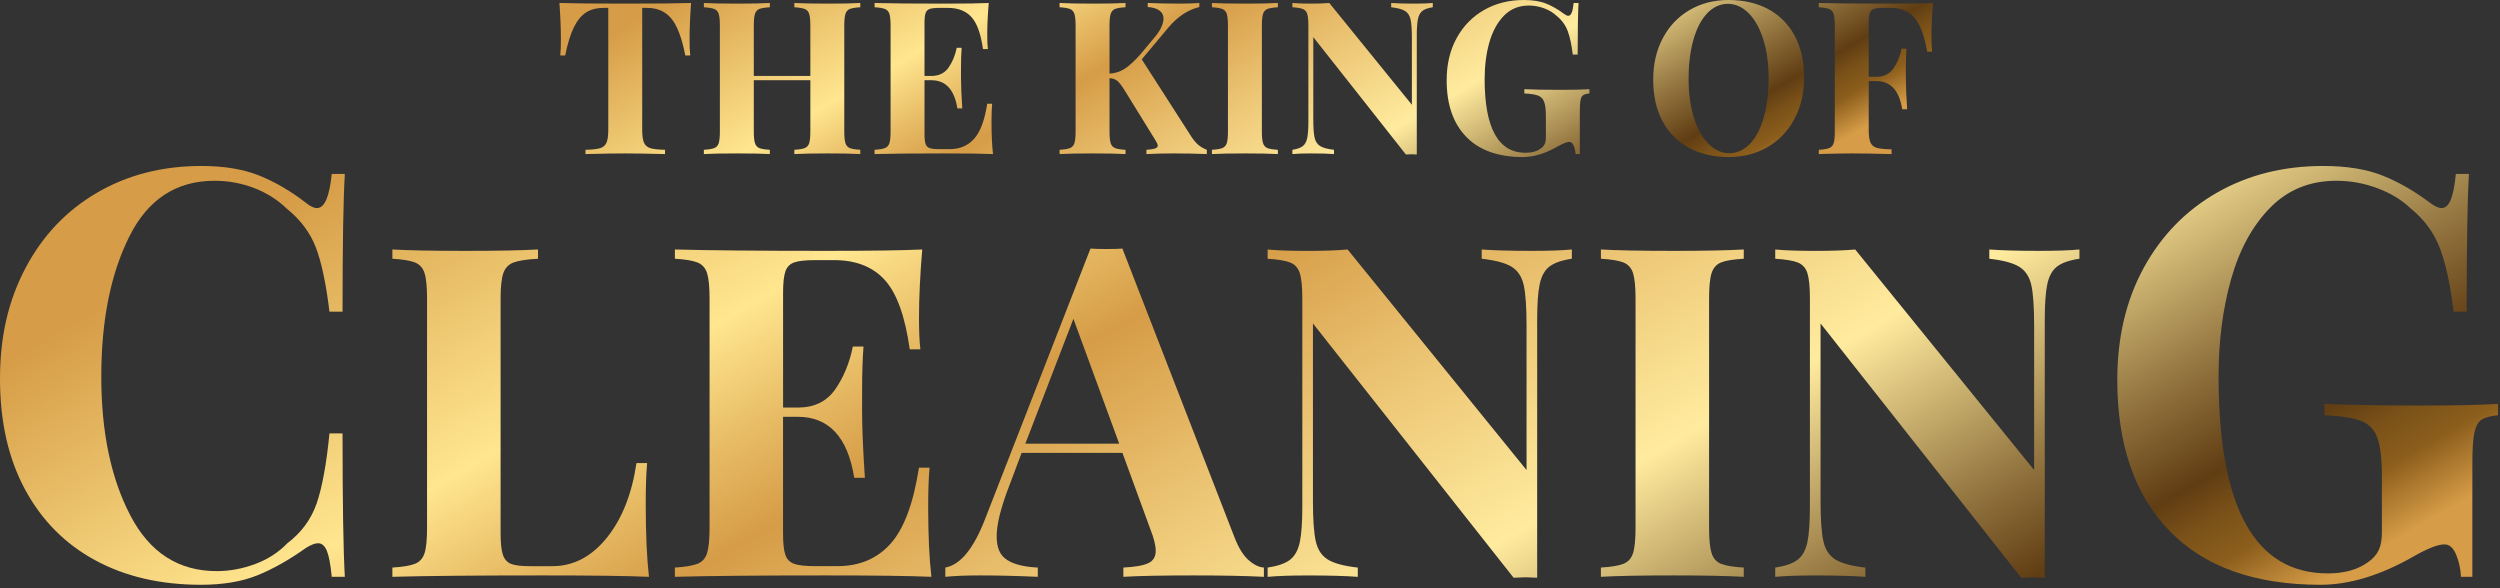 <svg width="357" height="84" viewBox="0 0 357 84" fill="none" xmlns="http://www.w3.org/2000/svg">
<rect x="0" y="0" width="357" height="84" fill="#333333" stroke="none"/>
<path d="M98.471 5.606C98.471 6.561 98.502 7.333 98.563 7.922H97.862C97.374 5.424 96.709 3.666 95.866 2.651C95.023 1.635 93.87 1.127 92.408 1.127H91.707V18.526C91.707 19.379 91.793 19.999 91.966 20.385C92.138 20.771 92.443 21.03 92.88 21.162C93.317 21.294 94.013 21.37 94.967 21.39V22C92.408 21.939 90.478 21.908 89.178 21.908C87.878 21.908 86.039 21.939 83.602 22V21.39C84.556 21.37 85.252 21.294 85.689 21.162C86.126 21.03 86.43 20.771 86.603 20.385C86.776 19.999 86.862 19.379 86.862 18.526V1.127H86.192C85.216 1.127 84.389 1.34 83.708 1.767C83.028 2.194 82.444 2.9 81.956 3.885C81.469 4.87 81.052 6.216 80.707 7.922H80.006C80.067 7.333 80.097 6.561 80.097 5.606C80.097 4.083 80.026 2.356 79.884 0.426C81.733 0.487 84.871 0.518 89.3 0.518C93.728 0.518 96.856 0.487 98.685 0.426C98.543 2.356 98.471 4.083 98.471 5.606Z" fill="url(#paint0_linear_6_3)"/>
<path d="M121.355 1.279C121.05 1.401 120.842 1.635 120.731 1.98C120.619 2.326 120.563 2.884 120.563 3.656V18.77C120.563 19.542 120.619 20.1 120.731 20.446C120.842 20.791 121.05 21.025 121.355 21.147C121.66 21.268 122.158 21.35 122.848 21.39V22C121.853 21.939 120.309 21.908 118.217 21.908C116.124 21.908 114.57 21.939 113.433 22V21.39C114.103 21.35 114.596 21.268 114.911 21.147C115.225 21.025 115.439 20.791 115.55 20.446C115.662 20.1 115.718 19.542 115.718 18.77V11.457H107.643V18.77C107.643 19.542 107.699 20.1 107.811 20.446C107.923 20.791 108.131 21.025 108.435 21.147C108.74 21.268 109.238 21.35 109.929 21.39V22C108.832 21.939 107.298 21.908 105.327 21.908C103.154 21.908 101.549 21.939 100.513 22V21.39C101.183 21.35 101.676 21.268 101.991 21.147C102.306 21.025 102.519 20.791 102.631 20.446C102.742 20.1 102.798 19.542 102.798 18.77V3.656C102.798 2.884 102.742 2.326 102.631 1.98C102.519 1.635 102.306 1.401 101.991 1.279C101.676 1.158 101.183 1.076 100.513 1.036V0.426C101.549 0.487 103.154 0.518 105.327 0.518C107.298 0.518 108.832 0.487 109.929 0.426V1.036C109.238 1.076 108.74 1.158 108.435 1.279C108.131 1.401 107.923 1.635 107.811 1.98C107.699 2.326 107.643 2.884 107.643 3.656V10.847H115.718V3.656C115.718 2.884 115.662 2.326 115.55 1.98C115.439 1.635 115.225 1.401 114.911 1.279C114.596 1.158 114.103 1.076 113.433 1.036V0.426C114.57 0.487 116.165 0.518 118.217 0.518C120.268 0.518 121.853 0.487 122.848 0.426V1.036C122.158 1.076 121.66 1.158 121.355 1.279Z" fill="url(#paint1_linear_6_3)"/>
<path d="M141.801 22C140.42 21.939 138.094 21.908 134.823 21.908C130.395 21.908 127.084 21.939 124.89 22V21.39C125.56 21.35 126.053 21.268 126.368 21.147C126.683 21.025 126.896 20.791 127.008 20.446C127.119 20.1 127.175 19.542 127.175 18.77V3.656C127.175 2.884 127.119 2.326 127.008 1.98C126.896 1.635 126.683 1.401 126.368 1.279C126.053 1.158 125.56 1.076 124.89 1.036V0.426C127.084 0.487 130.395 0.518 134.823 0.518C137.81 0.518 139.932 0.487 141.192 0.426C141.05 2.112 140.979 3.616 140.979 4.936C140.979 5.83 141.009 6.52 141.07 7.008H140.369C140.064 4.834 139.516 3.311 138.724 2.437C137.931 1.564 136.814 1.127 135.372 1.127H134.123C133.493 1.127 133.036 1.178 132.751 1.279C132.467 1.381 132.274 1.579 132.172 1.874C132.071 2.168 132.02 2.64 132.02 3.291V10.847H132.995C134.072 10.847 134.889 10.451 135.448 9.659C136.007 8.867 136.398 7.922 136.621 6.825H137.322C137.261 7.678 137.231 8.633 137.231 9.689V11.152C137.231 12.188 137.292 13.63 137.413 15.479H136.713C136.286 12.797 135.047 11.457 132.995 11.457H132.02V19.136C132.02 19.785 132.071 20.258 132.172 20.552C132.274 20.847 132.467 21.045 132.751 21.147C133.036 21.248 133.493 21.299 134.123 21.299H135.616C137.058 21.299 138.221 20.806 139.105 19.821C139.988 18.836 140.613 17.165 140.979 14.809H141.679C141.618 15.479 141.588 16.332 141.588 17.368C141.588 19.237 141.659 20.781 141.801 22Z" fill="url(#paint2_linear_6_3)"/>
<path d="M171.084 20.659C171.409 20.943 171.825 21.187 172.333 21.39V22C170.911 21.939 169.327 21.908 167.58 21.908C166.239 21.908 164.949 21.939 163.71 22V21.39C164.279 21.35 164.69 21.289 164.944 21.207C165.198 21.126 165.325 20.984 165.325 20.781C165.325 20.618 165.213 20.364 164.99 20.019L160.571 12.858C160.165 12.208 159.825 11.772 159.551 11.548C159.276 11.325 158.906 11.193 158.438 11.152V18.77C158.438 19.542 158.494 20.1 158.606 20.446C158.718 20.791 158.926 21.025 159.231 21.147C159.535 21.268 160.033 21.35 160.724 21.39V22C159.627 21.939 158.093 21.908 156.123 21.908C153.949 21.908 152.344 21.939 151.308 22V21.39C151.979 21.35 152.471 21.268 152.786 21.147C153.101 21.025 153.314 20.791 153.426 20.446C153.538 20.1 153.594 19.542 153.594 18.77V3.656C153.594 2.884 153.538 2.326 153.426 1.98C153.314 1.635 153.101 1.401 152.786 1.279C152.471 1.158 151.979 1.076 151.308 1.036V0.426C152.344 0.487 153.949 0.518 156.123 0.518C158.093 0.518 159.627 0.487 160.724 0.426V1.036C160.033 1.076 159.535 1.158 159.231 1.279C158.926 1.401 158.718 1.635 158.606 1.98C158.494 2.326 158.438 2.884 158.438 3.656V10.512C159.251 10.472 159.992 10.228 160.663 9.781C161.333 9.334 162.095 8.623 162.948 7.648L164.746 5.484C165.68 4.408 166.148 3.463 166.148 2.651C166.148 2.163 165.95 1.777 165.553 1.493C165.157 1.208 164.604 1.046 163.893 1.005V0.426C165.376 0.487 166.879 0.518 168.402 0.518C169.581 0.518 170.535 0.487 171.267 0.426V1.005C169.642 1.391 168.169 2.366 166.848 3.93L163.04 8.471L170.139 19.532C170.444 19.999 170.759 20.375 171.084 20.659Z" fill="url(#paint3_linear_6_3)"/>
<path d="M182.48 1.036C181.789 1.076 181.292 1.158 180.987 1.279C180.682 1.401 180.474 1.635 180.362 1.98C180.251 2.326 180.195 2.884 180.195 3.656V18.77C180.195 19.542 180.251 20.1 180.362 20.446C180.474 20.791 180.682 21.025 180.987 21.147C181.292 21.268 181.789 21.35 182.48 21.39V22C181.383 21.939 179.849 21.908 177.879 21.908C175.705 21.908 174.101 21.939 173.065 22V21.39C173.735 21.35 174.228 21.268 174.542 21.147C174.857 21.025 175.071 20.791 175.182 20.446C175.294 20.1 175.35 19.542 175.35 18.77V3.656C175.35 2.884 175.294 2.326 175.182 1.98C175.071 1.635 174.857 1.401 174.542 1.279C174.228 1.158 173.735 1.076 173.065 1.036V0.426C174.101 0.487 175.705 0.518 177.879 0.518C179.849 0.518 181.383 0.487 182.48 0.426V1.036Z" fill="url(#paint4_linear_6_3)"/>
<path d="M204.602 1.036C203.932 1.137 203.439 1.31 203.124 1.554C202.809 1.797 202.596 2.183 202.484 2.712C202.373 3.24 202.317 4.022 202.317 5.058V22.061L201.585 22.03L200.763 22.061L187.538 5.302V17.003C187.538 18.201 187.599 19.08 187.721 19.638C187.843 20.197 188.107 20.603 188.513 20.857C188.92 21.111 189.58 21.289 190.494 21.39V22C189.702 21.939 188.605 21.908 187.203 21.908C186.086 21.908 185.202 21.939 184.552 22V21.39C185.222 21.289 185.715 21.116 186.03 20.872C186.345 20.629 186.558 20.243 186.67 19.714C186.782 19.186 186.837 18.404 186.837 17.368V3.656C186.837 2.884 186.782 2.326 186.67 1.98C186.558 1.635 186.345 1.401 186.03 1.279C185.715 1.158 185.222 1.076 184.552 1.036V0.426C185.202 0.487 186.086 0.518 187.203 0.518C188.219 0.518 189.092 0.487 189.824 0.426L201.616 14.961V5.424C201.616 4.225 201.555 3.346 201.433 2.788C201.311 2.229 201.047 1.823 200.641 1.569C200.235 1.315 199.574 1.137 198.66 1.036V0.426C199.452 0.487 200.549 0.518 201.951 0.518C203.089 0.518 203.972 0.487 204.602 0.426V1.036Z" fill="url(#paint5_linear_6_3)"/>
<path d="M220.797 0.518C221.661 0.863 222.509 1.351 223.342 1.981C223.585 2.163 223.789 2.255 223.951 2.255C224.154 2.255 224.317 2.108 224.439 1.813C224.561 1.518 224.652 1.056 224.713 0.427H225.414C225.332 1.808 225.292 4.266 225.292 7.801H224.591C224.429 6.419 224.19 5.302 223.875 4.449C223.56 3.596 223.037 2.874 222.306 2.285C221.818 1.818 221.219 1.452 220.508 1.188C219.797 0.924 219.066 0.792 218.314 0.792C216.892 0.792 215.709 1.275 214.764 2.24C213.82 3.205 213.124 4.479 212.677 6.064C212.23 7.648 212.006 9.385 212.006 11.274C212.006 18.303 213.957 21.817 217.857 21.817C218.751 21.817 219.472 21.614 220.02 21.208C220.284 21.025 220.472 20.812 220.584 20.568C220.696 20.324 220.752 20.009 220.752 19.623V16.637C220.752 15.682 220.67 14.987 220.508 14.55C220.345 14.113 220.056 13.813 219.639 13.651C219.223 13.489 218.568 13.387 217.674 13.346V12.737C218.934 12.798 220.67 12.828 222.885 12.828C224.693 12.828 226.054 12.798 226.968 12.737V13.346C226.561 13.387 226.267 13.468 226.084 13.59C225.901 13.712 225.774 13.946 225.703 14.291C225.632 14.636 225.597 15.195 225.597 15.967V22H224.987C224.967 21.573 224.88 21.177 224.728 20.812C224.576 20.446 224.368 20.263 224.103 20.263C223.758 20.263 223.21 20.477 222.458 20.903C220.691 21.919 219.025 22.427 217.461 22.427C213.946 22.427 211.255 21.467 209.386 19.547C207.517 17.628 206.583 14.931 206.583 11.457C206.583 9.182 207.055 7.181 208 5.454C208.944 3.728 210.249 2.387 211.915 1.432C213.581 0.477 215.48 0 217.613 0C218.873 0 219.934 0.173 220.797 0.518Z" fill="url(#paint6_linear_6_3)"/>
<path d="M252.518 1.31C254.133 2.184 255.387 3.448 256.281 5.104C257.175 6.759 257.622 8.735 257.622 11.03C257.622 13.326 257.165 15.246 256.25 16.972C255.336 18.699 254.062 20.04 252.426 20.994C250.791 21.949 248.927 22.427 246.835 22.427C244.743 22.427 242.797 21.99 241.183 21.116C239.568 20.243 238.313 18.978 237.419 17.323C236.526 15.667 236.079 13.692 236.079 11.396C236.079 9.101 236.536 7.181 237.45 5.454C238.364 3.728 239.639 2.387 241.274 1.432C242.909 0.477 244.773 0 246.865 0C248.958 0 250.903 0.437 252.518 1.31ZM243.783 1.904C242.93 2.808 242.274 4.073 241.817 5.698C241.36 7.323 241.132 9.182 241.132 11.274C241.132 13.367 241.391 15.246 241.909 16.851C242.427 18.455 243.128 19.694 244.011 20.568C244.895 21.441 245.875 21.878 246.952 21.878C248.028 21.878 249.054 21.426 249.907 20.522C250.761 19.618 251.416 18.354 251.873 16.729C252.33 15.104 252.558 13.245 252.558 11.152C252.558 9.06 252.299 7.181 251.781 5.576C251.263 3.971 250.562 2.732 249.679 1.859C248.795 0.985 247.815 0.548 246.738 0.548C245.662 0.548 244.636 1 243.783 1.904Z" fill="url(#paint7_linear_6_3)"/>
<path d="M275.813 5.058C275.813 6.013 275.843 6.785 275.904 7.374H275.203C274.797 5.078 274.188 3.463 273.375 2.529C272.563 1.594 271.425 1.127 269.962 1.127H268.957C268.327 1.127 267.87 1.178 267.586 1.279C267.301 1.381 267.108 1.579 267.007 1.874C266.905 2.168 266.854 2.64 266.854 3.291V10.969H267.921C268.997 10.969 269.815 10.573 270.374 9.781C270.932 8.989 271.323 8.044 271.547 6.947H272.248C272.187 7.8 272.156 8.755 272.156 9.811V11.274C272.156 12.31 272.217 13.752 272.339 15.601H271.638C271.212 12.919 269.973 11.579 267.921 11.579H266.854V18.587C266.854 19.4 266.941 19.994 267.113 20.37C267.286 20.745 267.591 20.994 268.027 21.116C268.464 21.238 269.16 21.309 270.115 21.329V22C267.616 21.939 265.757 21.908 264.539 21.908C263.523 21.908 262.243 21.929 260.699 21.969L259.724 22V21.39C260.394 21.35 260.887 21.268 261.202 21.147C261.517 21.025 261.73 20.791 261.842 20.446C261.954 20.1 262.009 19.542 262.009 18.77V3.656C262.009 2.884 261.954 2.326 261.842 1.98C261.73 1.635 261.517 1.401 261.202 1.279C260.887 1.158 260.394 1.076 259.724 1.036V0.426C261.918 0.487 265.229 0.518 269.658 0.518C272.644 0.518 274.767 0.487 276.026 0.426C275.884 2.153 275.813 3.697 275.813 5.058Z" fill="url(#paint8_linear_6_3)"/>
<path d="M37.053 25.083C39.328 26.002 41.547 27.307 43.716 28.983C44.31 29.471 44.828 29.714 45.26 29.714C46.341 29.714 47.047 28.089 47.372 24.839H49.241C49.023 28.521 48.916 35.077 48.916 44.503H47.047C46.56 40.496 45.91 37.434 45.097 35.321C44.285 33.208 42.903 31.37 40.953 29.796C39.597 28.495 38.028 27.51 36.24 26.83C34.453 26.154 32.584 25.814 30.634 25.814C25.159 25.814 21.096 28.48 18.445 33.818C15.789 39.155 14.464 45.803 14.464 53.766C14.464 61.729 15.845 68.285 18.608 73.593C21.37 78.905 25.484 81.556 30.959 81.556C32.797 81.556 34.63 81.215 36.443 80.54C38.256 79.865 39.785 78.874 41.034 77.574C43.035 76.061 44.432 74.161 45.219 71.886C46.001 69.611 46.616 66.279 47.047 61.892H48.916C48.916 71.698 49.023 78.524 49.241 82.368H47.372C47.21 80.636 46.976 79.402 46.682 78.671C46.382 77.94 45.961 77.574 45.422 77.574C44.99 77.574 44.422 77.792 43.716 78.224C41.278 79.961 38.947 81.271 36.728 82.165C34.503 83.059 31.822 83.506 28.683 83.506C22.94 83.506 17.917 82.343 13.61 80.012C9.304 77.686 5.957 74.309 3.575 69.895C1.193 65.482 0 60.211 0 54.091C0 47.971 1.219 42.852 3.657 38.246C6.094 33.64 9.492 30.065 13.854 27.52C18.212 24.976 23.183 23.701 28.765 23.701C32.015 23.701 34.778 24.163 37.053 25.083Z" fill="url(#paint9_linear_6_3)"/>
<path d="M76.833 36.946C75.248 37.032 74.09 37.21 73.364 37.474C72.638 37.738 72.145 38.246 71.881 38.992C71.617 39.739 71.485 40.953 71.485 42.623V76.162C71.485 77.569 71.597 78.595 71.815 79.229C72.034 79.869 72.419 80.296 72.968 80.519C73.516 80.738 74.41 80.85 75.639 80.85H78.874C81.865 80.85 84.451 79.509 86.629 76.822C88.808 74.136 90.225 70.571 90.89 66.127H92.409C92.276 67.625 92.21 69.56 92.21 71.937C92.21 76.162 92.363 79.641 92.673 82.368C89.681 82.236 84.638 82.17 77.554 82.17C67.961 82.17 60.785 82.236 56.031 82.368V81.047C57.484 80.961 58.55 80.783 59.236 80.519C59.916 80.255 60.378 79.747 60.622 79.001C60.866 78.254 60.983 77.041 60.983 75.37V42.623C60.983 40.953 60.861 39.739 60.622 38.992C60.378 38.246 59.916 37.738 59.236 37.474C58.555 37.21 57.484 37.032 56.031 36.946V35.625C58.276 35.757 61.755 35.823 66.462 35.823C71.17 35.823 74.405 35.757 76.828 35.625V36.946H76.833Z" fill="url(#paint10_linear_6_3)"/>
<path d="M133.016 82.368C130.025 82.236 124.982 82.17 117.897 82.17C108.304 82.17 101.128 82.236 96.375 82.368V81.047C97.827 80.961 98.894 80.783 99.579 80.519C100.26 80.255 100.722 79.747 100.966 79.001C101.204 78.254 101.326 77.041 101.326 75.37V42.623C101.326 40.953 101.204 39.739 100.966 38.992C100.722 38.246 100.26 37.738 99.579 37.474C98.894 37.21 97.827 37.032 96.375 36.946V35.625C101.128 35.757 108.299 35.823 117.897 35.823C124.368 35.823 128.969 35.757 131.696 35.625C131.386 39.277 131.234 42.537 131.234 45.396C131.234 47.331 131.3 48.83 131.432 49.886H129.913C129.253 45.178 128.065 41.877 126.348 39.983C124.632 38.088 122.209 37.144 119.086 37.144H116.379C115.013 37.144 114.023 37.256 113.408 37.474C112.794 37.692 112.372 38.124 112.154 38.759C111.93 39.399 111.824 40.419 111.824 41.826V58.199H113.936C116.267 58.199 118.04 57.341 119.248 55.624C120.457 53.908 121.305 51.861 121.788 49.485H123.306C123.174 51.333 123.108 53.4 123.108 55.691V58.859C123.108 61.104 123.24 64.233 123.504 68.234H121.986C121.061 62.425 118.375 59.52 113.931 59.52H111.819V76.157C111.819 77.564 111.925 78.59 112.149 79.224C112.367 79.864 112.783 80.291 113.403 80.514C114.018 80.733 115.008 80.844 116.374 80.844H119.609C122.732 80.844 125.256 79.778 127.166 77.645C129.08 75.512 130.436 71.891 131.223 66.787H132.742C132.61 68.24 132.544 70.088 132.544 72.333C132.544 76.38 132.696 79.727 133.006 82.368H133.016Z" fill="url(#paint11_linear_6_3)"/>
<path d="M178.306 79.991C179.053 80.651 179.779 81.002 180.485 81.047V82.368C177.844 82.236 174.497 82.17 170.45 82.17C165.96 82.17 162.614 82.236 160.415 82.368V81.047C162.086 80.961 163.274 80.753 163.98 80.418C164.681 80.088 165.036 79.504 165.036 78.666C165.036 77.873 164.772 76.817 164.244 75.497L160.283 64.669H145.89L144.174 69.225C142.94 72.394 142.325 74.837 142.325 76.553C142.325 78.269 142.818 79.316 143.808 79.956C144.798 80.596 146.261 80.956 148.196 81.047V82.368C145.205 82.236 142.472 82.17 140.009 82.17C137.983 82.17 136.312 82.236 134.992 82.368V81.047C137.15 80.651 139.039 78.341 140.669 74.115L155.722 35.493C156.205 35.539 156.977 35.559 158.033 35.559C159.089 35.559 159.836 35.539 160.278 35.493L176.321 76.822C176.894 78.275 177.555 79.331 178.301 79.991H178.306ZM159.821 63.354L153.284 45.528L146.418 63.354H159.821Z" fill="url(#paint12_linear_6_3)"/>
<path d="M224.455 36.946C223.002 37.164 221.936 37.54 221.255 38.068C220.575 38.596 220.113 39.434 219.869 40.577C219.625 41.72 219.508 43.416 219.508 45.66V82.5L217.924 82.434L216.141 82.5L187.488 46.189V71.541C187.488 74.141 187.62 76.04 187.884 77.254C188.148 78.463 188.717 79.346 189.601 79.895C190.479 80.443 191.912 80.829 193.892 81.053V82.373C192.176 82.241 189.799 82.175 186.762 82.175C184.34 82.175 182.425 82.241 181.018 82.373V81.053C182.471 80.834 183.537 80.458 184.223 79.93C184.903 79.402 185.365 78.564 185.609 77.421C185.853 76.279 185.97 74.583 185.97 72.338V42.629C185.97 40.958 185.848 39.744 185.609 38.998C185.365 38.251 184.903 37.743 184.223 37.479C183.542 37.215 182.471 37.037 181.018 36.951V35.63C182.425 35.763 184.34 35.828 186.762 35.828C188.961 35.828 190.855 35.763 192.44 35.63L217.99 67.122V46.458C217.99 43.863 217.858 41.958 217.594 40.745C217.33 39.536 216.756 38.652 215.877 38.104C214.993 37.555 213.566 37.169 211.586 36.946V35.625C213.302 35.757 215.679 35.823 218.716 35.823C221.179 35.823 223.094 35.757 224.46 35.625V36.946H224.455Z" fill="url(#paint13_linear_6_3)"/>
<path d="M249.009 36.946C247.511 37.032 246.434 37.21 245.774 37.474C245.114 37.738 244.662 38.246 244.418 38.992C244.175 39.739 244.058 40.953 244.058 42.623V75.37C244.058 77.041 244.18 78.254 244.418 79.001C244.662 79.747 245.114 80.255 245.774 80.519C246.434 80.783 247.511 80.961 249.009 81.047V82.368C246.633 82.236 243.311 82.17 239.04 82.17C234.332 82.17 230.854 82.236 228.609 82.368V81.047C230.061 80.961 231.128 80.783 231.808 80.519C232.489 80.255 232.951 79.747 233.195 79.001C233.439 78.254 233.555 77.041 233.555 75.37V42.623C233.555 40.953 233.433 39.739 233.195 38.992C232.951 38.246 232.489 37.738 231.808 37.474C231.128 37.21 230.061 37.032 228.609 36.946V35.625C230.854 35.757 234.332 35.823 239.04 35.823C243.311 35.823 246.633 35.757 249.009 35.625V36.946Z" fill="url(#paint14_linear_6_3)"/>
<path d="M296.94 36.946C295.488 37.164 294.421 37.54 293.741 38.068C293.06 38.596 292.598 39.434 292.354 40.577C292.111 41.72 291.994 43.416 291.994 45.66V82.5L290.409 82.434L288.627 82.5L259.974 46.189V71.541C259.974 74.141 260.106 76.04 260.37 77.254C260.634 78.463 261.203 79.346 262.086 79.895C262.965 80.443 264.397 80.829 266.378 81.053V82.373C264.661 82.241 262.284 82.175 259.247 82.175C256.825 82.175 254.91 82.241 253.504 82.373V81.053C254.956 80.834 256.023 80.458 256.708 79.93C257.389 79.402 257.851 78.564 258.095 77.421C258.338 76.279 258.455 74.583 258.455 72.338V42.629C258.455 40.958 258.333 39.744 258.095 38.998C257.851 38.251 257.389 37.743 256.708 37.479C256.028 37.215 254.956 37.037 253.504 36.951V35.63C254.91 35.763 256.825 35.828 259.247 35.828C261.446 35.828 263.341 35.763 264.925 35.63L290.475 67.122V46.458C290.475 43.863 290.343 41.958 290.079 40.745C289.815 39.536 289.241 38.652 288.363 38.104C287.479 37.555 286.052 37.169 284.071 36.946V35.625C285.788 35.757 288.165 35.823 291.201 35.823C293.665 35.823 295.579 35.757 296.945 35.625V36.946H296.94Z" fill="url(#paint15_linear_6_3)"/>
<path d="M340.255 25.082C342.555 26.002 344.82 27.307 347.04 28.983C347.69 29.47 348.228 29.714 348.665 29.714C349.203 29.714 349.64 29.323 349.965 28.536C350.29 27.754 350.534 26.52 350.696 24.839H352.565C352.347 28.521 352.24 35.077 352.24 44.503H350.371C349.934 40.821 349.3 37.84 348.462 35.565C347.624 33.289 346.227 31.37 344.277 29.795C342.977 28.551 341.377 27.576 339.483 26.87C337.583 26.169 335.633 25.814 333.632 25.814C329.839 25.814 326.685 27.104 324.166 29.674C321.647 32.248 319.788 35.646 318.6 39.871C317.407 44.096 316.812 48.728 316.812 53.766C316.812 72.511 322.013 81.88 332.414 81.88C334.795 81.88 336.72 81.337 338.183 80.255C338.884 79.768 339.386 79.199 339.686 78.549C339.981 77.899 340.133 77.061 340.133 76.03V68.067C340.133 65.523 339.914 63.664 339.483 62.501C339.046 61.338 338.274 60.536 337.167 60.104C336.055 59.672 334.308 59.403 331.926 59.291V57.666C335.283 57.829 339.915 57.91 345.821 57.91C350.64 57.91 354.271 57.829 356.709 57.666V59.291C355.627 59.403 354.84 59.616 354.353 59.941C353.865 60.266 353.525 60.891 353.337 61.81C353.144 62.735 353.053 64.223 353.053 66.279V82.368H351.427C351.372 81.231 351.143 80.174 350.737 79.199C350.331 78.224 349.772 77.737 349.071 77.737C348.152 77.737 346.684 78.305 344.683 79.443C339.97 82.15 335.527 83.506 331.357 83.506C321.982 83.506 314.806 80.946 309.824 75.827C304.842 70.708 302.349 63.517 302.349 54.254C302.349 48.19 303.608 42.852 306.127 38.246C308.646 33.64 312.125 30.064 316.569 27.52C321.012 24.976 326.076 23.701 331.764 23.701C335.12 23.701 337.954 24.163 340.255 25.082Z" fill="url(#paint16_linear_6_3)"/>
<defs>
<linearGradient id="paint0_linear_6_3" x1="153.873" y1="-33.717" x2="204.429" y2="53.852" gradientUnits="userSpaceOnUse">
<stop stop-color="#D69C47"/>
<stop offset="0.24" stop-color="#FFE68F"/>
<stop offset="0.32" stop-color="#E8BC66"/>
<stop offset="0.39" stop-color="#D69C47"/>
<stop offset="0.53" stop-color="#ECC675"/>
<stop offset="0.67" stop-color="#FFEB9E"/>
<stop offset="0.81" stop-color="#977943"/>
<stop offset="0.89" stop-color="#603D13"/>
<stop offset="0.92" stop-color="#7A5118"/>
<stop offset="0.95" stop-color="#8C5E1C"/>
<stop offset="1" stop-color="#D69C47"/>
</linearGradient>
<linearGradient id="paint1_linear_6_3" x1="153.873" y1="-33.717" x2="204.429" y2="53.852" gradientUnits="userSpaceOnUse">
<stop stop-color="#D69C47"/>
<stop offset="0.24" stop-color="#FFE68F"/>
<stop offset="0.32" stop-color="#E8BC66"/>
<stop offset="0.39" stop-color="#D69C47"/>
<stop offset="0.53" stop-color="#ECC675"/>
<stop offset="0.67" stop-color="#FFEB9E"/>
<stop offset="0.81" stop-color="#977943"/>
<stop offset="0.89" stop-color="#603D13"/>
<stop offset="0.92" stop-color="#7A5118"/>
<stop offset="0.95" stop-color="#8C5E1C"/>
<stop offset="1" stop-color="#D69C47"/>
</linearGradient>
<linearGradient id="paint2_linear_6_3" x1="153.873" y1="-33.717" x2="204.429" y2="53.852" gradientUnits="userSpaceOnUse">
<stop stop-color="#D69C47"/>
<stop offset="0.24" stop-color="#FFE68F"/>
<stop offset="0.32" stop-color="#E8BC66"/>
<stop offset="0.39" stop-color="#D69C47"/>
<stop offset="0.53" stop-color="#ECC675"/>
<stop offset="0.67" stop-color="#FFEB9E"/>
<stop offset="0.81" stop-color="#977943"/>
<stop offset="0.89" stop-color="#603D13"/>
<stop offset="0.92" stop-color="#7A5118"/>
<stop offset="0.95" stop-color="#8C5E1C"/>
<stop offset="1" stop-color="#D69C47"/>
</linearGradient>
<linearGradient id="paint3_linear_6_3" x1="153.873" y1="-33.717" x2="204.429" y2="53.852" gradientUnits="userSpaceOnUse">
<stop stop-color="#D69C47"/>
<stop offset="0.24" stop-color="#FFE68F"/>
<stop offset="0.32" stop-color="#E8BC66"/>
<stop offset="0.39" stop-color="#D69C47"/>
<stop offset="0.53" stop-color="#ECC675"/>
<stop offset="0.67" stop-color="#FFEB9E"/>
<stop offset="0.81" stop-color="#977943"/>
<stop offset="0.89" stop-color="#603D13"/>
<stop offset="0.92" stop-color="#7A5118"/>
<stop offset="0.95" stop-color="#8C5E1C"/>
<stop offset="1" stop-color="#D69C47"/>
</linearGradient>
<linearGradient id="paint4_linear_6_3" x1="153.873" y1="-33.717" x2="204.429" y2="53.852" gradientUnits="userSpaceOnUse">
<stop stop-color="#D69C47"/>
<stop offset="0.24" stop-color="#FFE68F"/>
<stop offset="0.32" stop-color="#E8BC66"/>
<stop offset="0.39" stop-color="#D69C47"/>
<stop offset="0.53" stop-color="#ECC675"/>
<stop offset="0.67" stop-color="#FFEB9E"/>
<stop offset="0.81" stop-color="#977943"/>
<stop offset="0.89" stop-color="#603D13"/>
<stop offset="0.92" stop-color="#7A5118"/>
<stop offset="0.95" stop-color="#8C5E1C"/>
<stop offset="1" stop-color="#D69C47"/>
</linearGradient>
<linearGradient id="paint5_linear_6_3" x1="153.873" y1="-33.717" x2="204.429" y2="53.852" gradientUnits="userSpaceOnUse">
<stop stop-color="#D69C47"/>
<stop offset="0.24" stop-color="#FFE68F"/>
<stop offset="0.32" stop-color="#E8BC66"/>
<stop offset="0.39" stop-color="#D69C47"/>
<stop offset="0.53" stop-color="#ECC675"/>
<stop offset="0.67" stop-color="#FFEB9E"/>
<stop offset="0.81" stop-color="#977943"/>
<stop offset="0.89" stop-color="#603D13"/>
<stop offset="0.92" stop-color="#7A5118"/>
<stop offset="0.95" stop-color="#8C5E1C"/>
<stop offset="1" stop-color="#D69C47"/>
</linearGradient>
<linearGradient id="paint6_linear_6_3" x1="153.873" y1="-33.716" x2="204.429" y2="53.852" gradientUnits="userSpaceOnUse">
<stop stop-color="#D69C47"/>
<stop offset="0.24" stop-color="#FFE68F"/>
<stop offset="0.32" stop-color="#E8BC66"/>
<stop offset="0.39" stop-color="#D69C47"/>
<stop offset="0.53" stop-color="#ECC675"/>
<stop offset="0.67" stop-color="#FFEB9E"/>
<stop offset="0.81" stop-color="#977943"/>
<stop offset="0.89" stop-color="#603D13"/>
<stop offset="0.92" stop-color="#7A5118"/>
<stop offset="0.95" stop-color="#8C5E1C"/>
<stop offset="1" stop-color="#D69C47"/>
</linearGradient>
<linearGradient id="paint7_linear_6_3" x1="153.873" y1="-33.716" x2="204.429" y2="53.852" gradientUnits="userSpaceOnUse">
<stop stop-color="#D69C47"/>
<stop offset="0.24" stop-color="#FFE68F"/>
<stop offset="0.32" stop-color="#E8BC66"/>
<stop offset="0.39" stop-color="#D69C47"/>
<stop offset="0.53" stop-color="#ECC675"/>
<stop offset="0.67" stop-color="#FFEB9E"/>
<stop offset="0.81" stop-color="#977943"/>
<stop offset="0.89" stop-color="#603D13"/>
<stop offset="0.92" stop-color="#7A5118"/>
<stop offset="0.95" stop-color="#8C5E1C"/>
<stop offset="1" stop-color="#D69C47"/>
</linearGradient>
<linearGradient id="paint8_linear_6_3" x1="153.873" y1="-33.717" x2="204.429" y2="53.852" gradientUnits="userSpaceOnUse">
<stop stop-color="#D69C47"/>
<stop offset="0.24" stop-color="#FFE68F"/>
<stop offset="0.32" stop-color="#E8BC66"/>
<stop offset="0.39" stop-color="#D69C47"/>
<stop offset="0.53" stop-color="#ECC675"/>
<stop offset="0.67" stop-color="#FFEB9E"/>
<stop offset="0.81" stop-color="#977943"/>
<stop offset="0.89" stop-color="#603D13"/>
<stop offset="0.92" stop-color="#7A5118"/>
<stop offset="0.95" stop-color="#8C5E1C"/>
<stop offset="1" stop-color="#D69C47"/>
</linearGradient>
<linearGradient id="paint9_linear_6_3" x1="135.5" y1="-26.363" x2="231.951" y2="140.7" gradientUnits="userSpaceOnUse">
<stop stop-color="#D69C47"/>
<stop offset="0.24" stop-color="#FFE68F"/>
<stop offset="0.32" stop-color="#E8BC66"/>
<stop offset="0.39" stop-color="#D69C47"/>
<stop offset="0.53" stop-color="#ECC675"/>
<stop offset="0.67" stop-color="#FFEB9E"/>
<stop offset="0.81" stop-color="#977943"/>
<stop offset="0.89" stop-color="#603D13"/>
<stop offset="0.92" stop-color="#7A5118"/>
<stop offset="0.95" stop-color="#8C5E1C"/>
<stop offset="1" stop-color="#D69C47"/>
</linearGradient>
<linearGradient id="paint10_linear_6_3" x1="135.5" y1="-26.363" x2="231.951" y2="140.7" gradientUnits="userSpaceOnUse">
<stop stop-color="#D69C47"/>
<stop offset="0.24" stop-color="#FFE68F"/>
<stop offset="0.32" stop-color="#E8BC66"/>
<stop offset="0.39" stop-color="#D69C47"/>
<stop offset="0.53" stop-color="#ECC675"/>
<stop offset="0.67" stop-color="#FFEB9E"/>
<stop offset="0.81" stop-color="#977943"/>
<stop offset="0.89" stop-color="#603D13"/>
<stop offset="0.92" stop-color="#7A5118"/>
<stop offset="0.95" stop-color="#8C5E1C"/>
<stop offset="1" stop-color="#D69C47"/>
</linearGradient>
<linearGradient id="paint11_linear_6_3" x1="135.5" y1="-26.363" x2="231.951" y2="140.7" gradientUnits="userSpaceOnUse">
<stop stop-color="#D69C47"/>
<stop offset="0.24" stop-color="#FFE68F"/>
<stop offset="0.32" stop-color="#E8BC66"/>
<stop offset="0.39" stop-color="#D69C47"/>
<stop offset="0.53" stop-color="#ECC675"/>
<stop offset="0.67" stop-color="#FFEB9E"/>
<stop offset="0.81" stop-color="#977943"/>
<stop offset="0.89" stop-color="#603D13"/>
<stop offset="0.92" stop-color="#7A5118"/>
<stop offset="0.95" stop-color="#8C5E1C"/>
<stop offset="1" stop-color="#D69C47"/>
</linearGradient>
<linearGradient id="paint12_linear_6_3" x1="135.5" y1="-26.363" x2="231.951" y2="140.7" gradientUnits="userSpaceOnUse">
<stop stop-color="#D69C47"/>
<stop offset="0.24" stop-color="#FFE68F"/>
<stop offset="0.32" stop-color="#E8BC66"/>
<stop offset="0.39" stop-color="#D69C47"/>
<stop offset="0.53" stop-color="#ECC675"/>
<stop offset="0.67" stop-color="#FFEB9E"/>
<stop offset="0.81" stop-color="#977943"/>
<stop offset="0.89" stop-color="#603D13"/>
<stop offset="0.92" stop-color="#7A5118"/>
<stop offset="0.95" stop-color="#8C5E1C"/>
<stop offset="1" stop-color="#D69C47"/>
</linearGradient>
<linearGradient id="paint13_linear_6_3" x1="135.5" y1="-26.363" x2="231.951" y2="140.7" gradientUnits="userSpaceOnUse">
<stop stop-color="#D69C47"/>
<stop offset="0.24" stop-color="#FFE68F"/>
<stop offset="0.32" stop-color="#E8BC66"/>
<stop offset="0.39" stop-color="#D69C47"/>
<stop offset="0.53" stop-color="#ECC675"/>
<stop offset="0.67" stop-color="#FFEB9E"/>
<stop offset="0.81" stop-color="#977943"/>
<stop offset="0.89" stop-color="#603D13"/>
<stop offset="0.92" stop-color="#7A5118"/>
<stop offset="0.95" stop-color="#8C5E1C"/>
<stop offset="1" stop-color="#D69C47"/>
</linearGradient>
<linearGradient id="paint14_linear_6_3" x1="135.5" y1="-26.363" x2="231.95" y2="140.7" gradientUnits="userSpaceOnUse">
<stop stop-color="#D69C47"/>
<stop offset="0.24" stop-color="#FFE68F"/>
<stop offset="0.32" stop-color="#E8BC66"/>
<stop offset="0.39" stop-color="#D69C47"/>
<stop offset="0.53" stop-color="#ECC675"/>
<stop offset="0.67" stop-color="#FFEB9E"/>
<stop offset="0.81" stop-color="#977943"/>
<stop offset="0.89" stop-color="#603D13"/>
<stop offset="0.92" stop-color="#7A5118"/>
<stop offset="0.95" stop-color="#8C5E1C"/>
<stop offset="1" stop-color="#D69C47"/>
</linearGradient>
<linearGradient id="paint15_linear_6_3" x1="135.5" y1="-26.363" x2="231.95" y2="140.7" gradientUnits="userSpaceOnUse">
<stop stop-color="#D69C47"/>
<stop offset="0.24" stop-color="#FFE68F"/>
<stop offset="0.32" stop-color="#E8BC66"/>
<stop offset="0.39" stop-color="#D69C47"/>
<stop offset="0.53" stop-color="#ECC675"/>
<stop offset="0.67" stop-color="#FFEB9E"/>
<stop offset="0.81" stop-color="#977943"/>
<stop offset="0.89" stop-color="#603D13"/>
<stop offset="0.92" stop-color="#7A5118"/>
<stop offset="0.95" stop-color="#8C5E1C"/>
<stop offset="1" stop-color="#D69C47"/>
</linearGradient>
<linearGradient id="paint16_linear_6_3" x1="135.5" y1="-26.363" x2="231.95" y2="140.7" gradientUnits="userSpaceOnUse">
<stop stop-color="#D69C47"/>
<stop offset="0.24" stop-color="#FFE68F"/>
<stop offset="0.32" stop-color="#E8BC66"/>
<stop offset="0.39" stop-color="#D69C47"/>
<stop offset="0.53" stop-color="#ECC675"/>
<stop offset="0.67" stop-color="#FFEB9E"/>
<stop offset="0.81" stop-color="#977943"/>
<stop offset="0.89" stop-color="#603D13"/>
<stop offset="0.92" stop-color="#7A5118"/>
<stop offset="0.95" stop-color="#8C5E1C"/>
<stop offset="1" stop-color="#D69C47"/>
</linearGradient>
</defs>
</svg>
